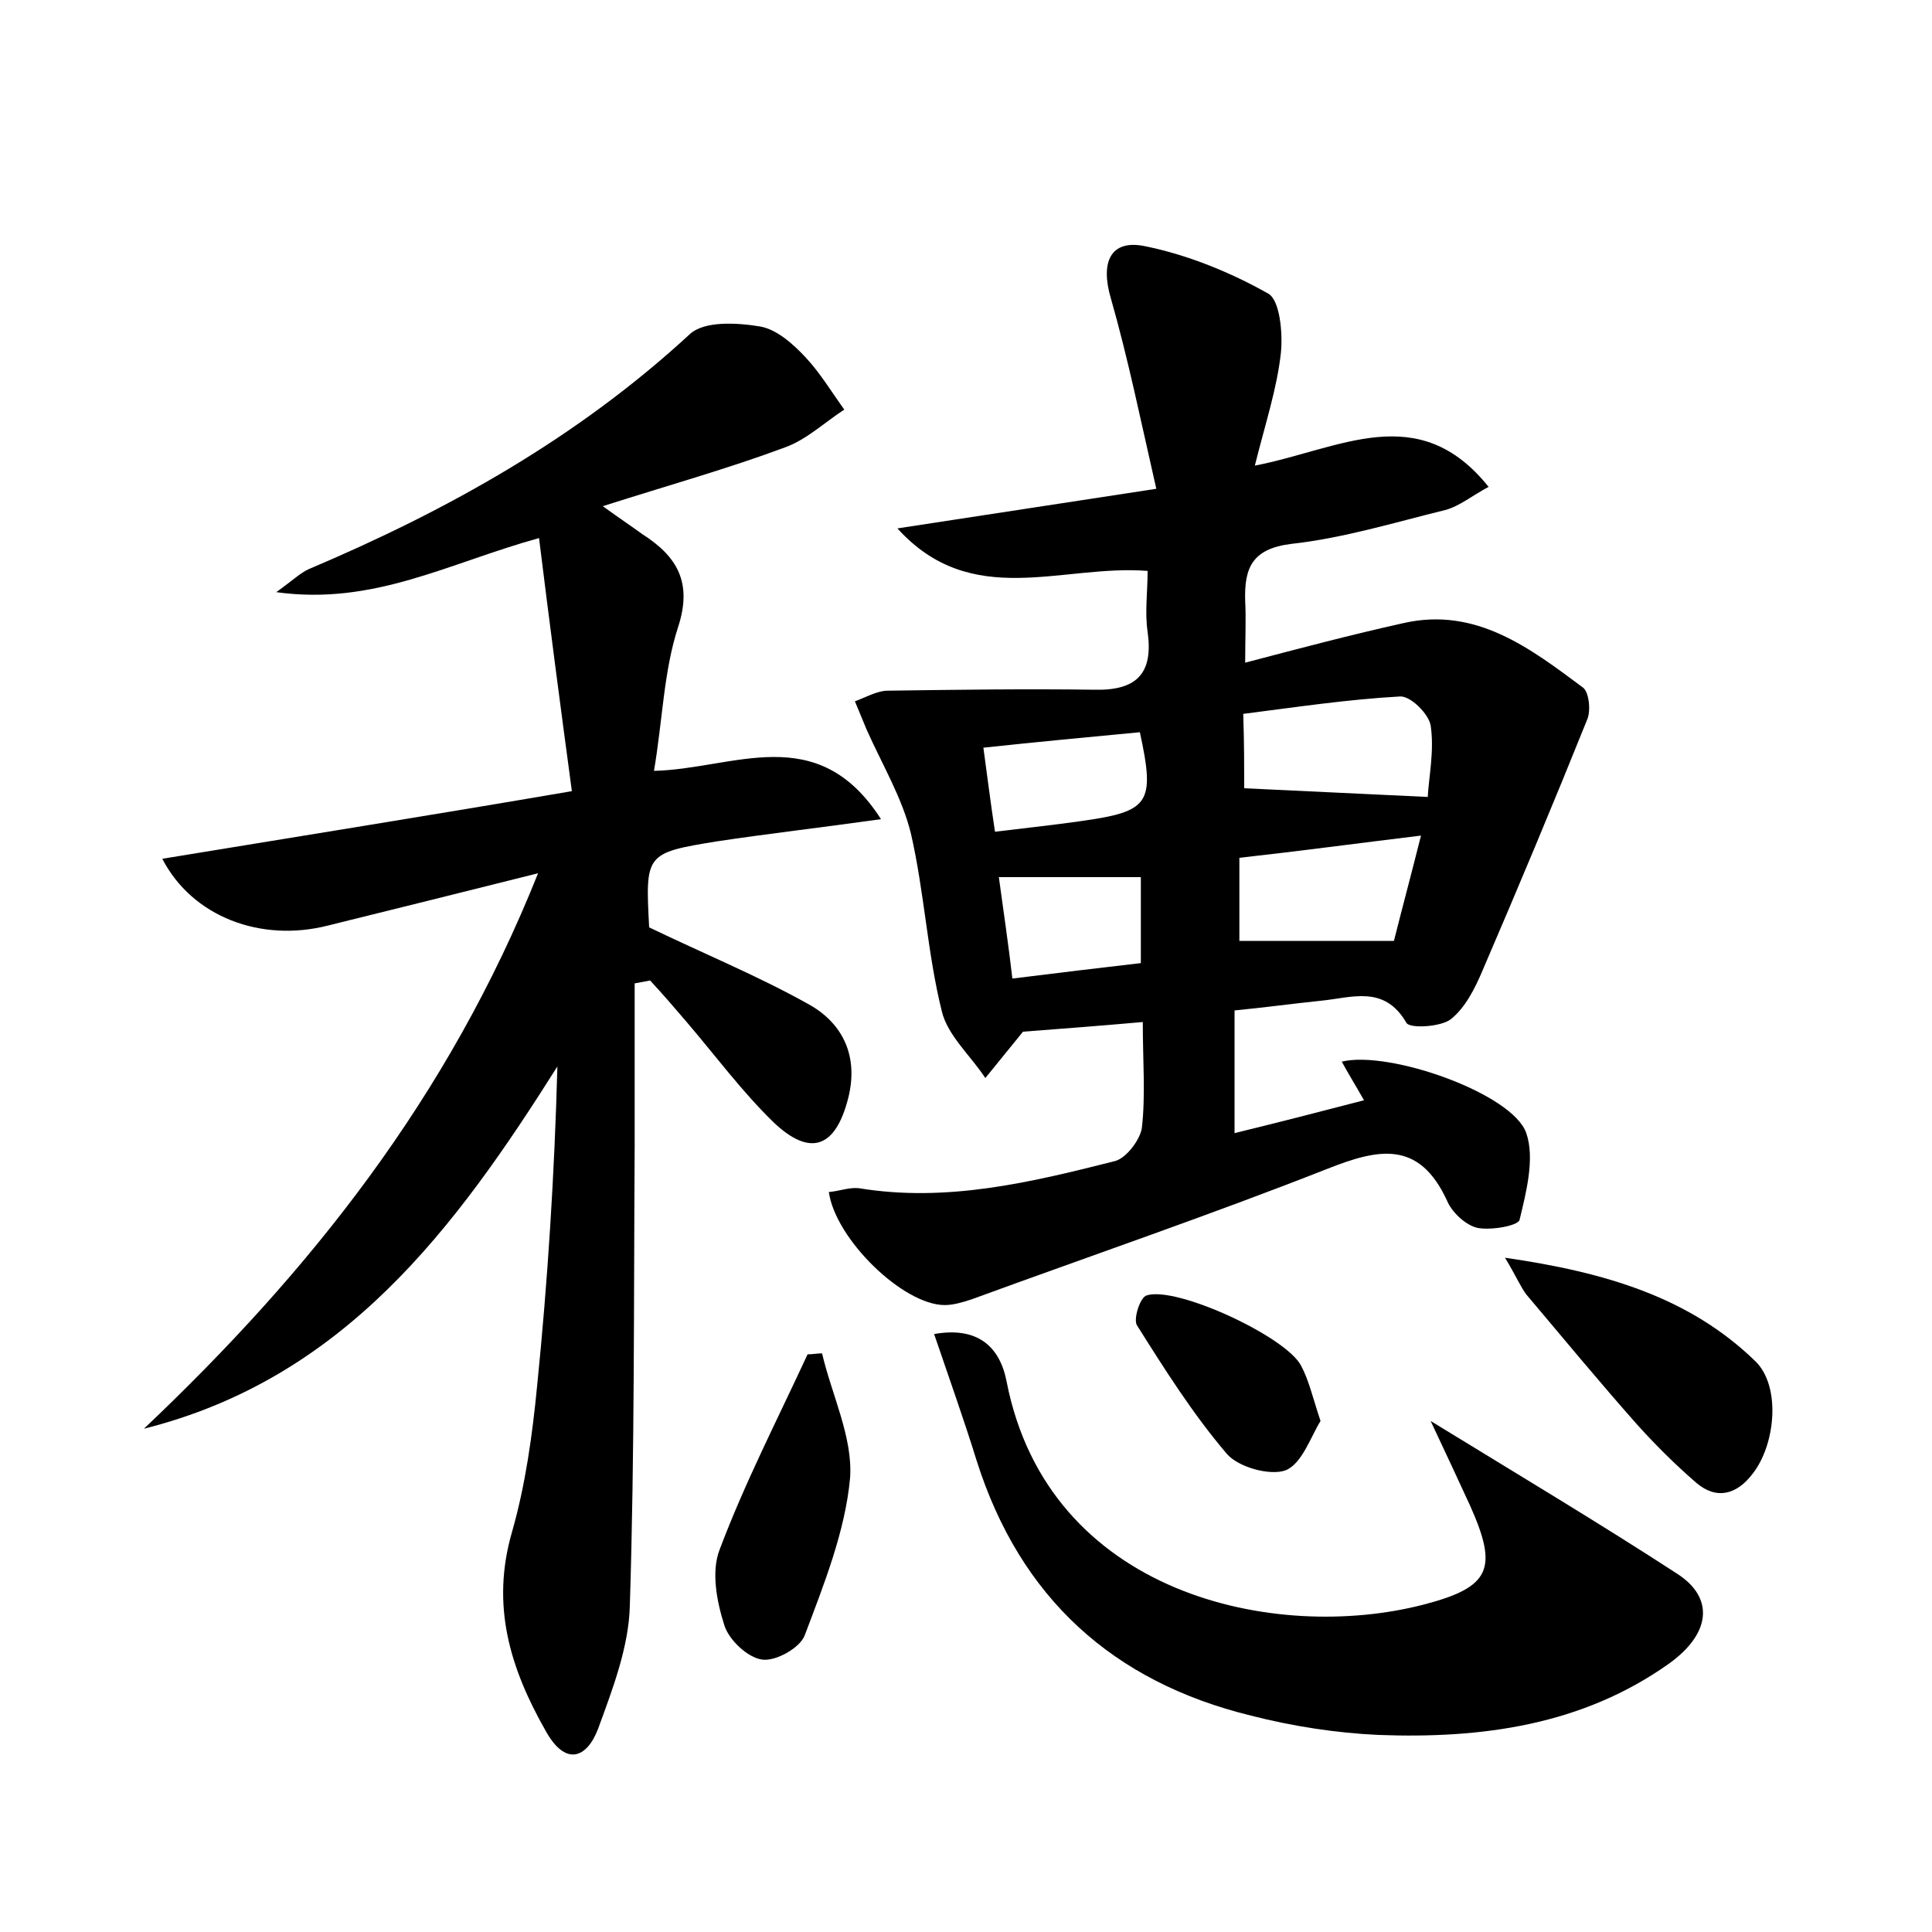 <?xml version="1.0" encoding="utf-8"?>
<!-- Generator: Adobe Illustrator 22.0.0, SVG Export Plug-In . SVG Version: 6.00 Build 0)  -->
<svg version="1.1" id="图层_1" xmlns="http://www.w3.org/2000/svg" xmlns:xlink="http://www.w3.org/1999/xlink" x="0px" y="0px"
	 viewBox="0 0 200 200" style="enable-background:new 0 0 200 200;" xml:space="preserve">
<style type="text/css">
	.st1{fill:#010000;}
	.st4{fill:#fbfafc;}
</style>
<g>
	
	<path d="M127.8,104.6c0,4.6,0,8.4,0,12.7c4.5-1.1,8.8-2.2,13.4-3.4c-0.9-1.6-1.6-2.7-2.3-4c4.9-1.2,17.7,3.3,19.1,7.4
		c0.9,2.6,0,6.1-0.7,9c-0.2,0.6-3,1.1-4.4,0.8c-1.2-0.3-2.6-1.6-3.1-2.8c-2.9-6.3-7.1-5.4-12.4-3.3c-12.2,4.8-24.5,9-36.8,13.5
		c-0.9,0.3-1.9,0.6-2.8,0.6c-4.3,0-11.3-6.8-12-11.7c1.1-0.1,2.1-0.5,3.1-0.4c9.1,1.5,17.8-0.6,26.5-2.8c1.2-0.3,2.6-2.2,2.8-3.4
		c0.4-3.4,0.1-7,0.1-11c-4.5,0.4-8.5,0.7-12.4,1c-1.3,1.6-2.6,3.2-3.9,4.8c-1.5-2.3-3.9-4.4-4.5-6.9c-1.5-6-1.8-12.3-3.2-18.4
		c-0.9-3.7-3-7.2-4.6-10.8c-0.4-1-0.8-1.9-1.2-2.9c1.1-0.4,2.3-1.1,3.4-1.1c7.1-0.1,14.2-0.2,21.4-0.1c4.4,0.1,6.1-1.7,5.5-6
		c-0.3-2,0-4.1,0-6.3c-8.9-0.7-18.2,4.1-25.9-4.4c8.5-1.3,17-2.6,26.8-4.1c-1.6-7-2.9-13.4-4.7-19.7c-1.1-3.7-0.1-6.2,3.6-5.4
		c4.4,0.9,8.8,2.7,12.7,4.9c1.2,0.7,1.5,4.1,1.3,6.1c-0.4,3.7-1.6,7.3-2.7,11.7c8.8-1.7,16.9-6.9,24.2,2.2c-1.7,0.9-3,2-4.5,2.4
		c-5.3,1.3-10.5,2.9-15.9,3.5c-4.1,0.5-4.9,2.5-4.8,5.9c0.1,1.9,0,3.8,0,6.4c5.7-1.5,11-2.9,16.4-4.1c7.5-1.7,13.1,2.6,18.6,6.7
		c0.6,0.5,0.8,2.4,0.4,3.3c-3.5,8.7-7.1,17.3-10.8,25.9c-0.8,1.9-1.8,3.9-3.3,5.1c-1,0.8-4.2,1-4.6,0.4c-2.3-4-5.7-2.6-8.9-2.3
		C133.8,103.9,130.9,104.3,127.8,104.6z M128.8,81.6c6.5,0.3,12.6,0.6,19,0.9c0.1-2,0.7-4.8,0.3-7.4c-0.2-1.2-2.1-3.1-3.2-3
		c-5.4,0.3-10.7,1.1-16.2,1.8C128.8,76.9,128.8,79.5,128.8,81.6z M128.3,88.8c0,3.1,0,5.9,0,8.6c5.4,0,10.4,0,16,0
		c0.8-3.2,1.8-6.9,2.8-10.9C140.5,87.3,134.6,88.1,128.3,88.8z M103,86.1c3.3-0.4,6.1-0.7,8.9-1.1c7.1-1,7.7-1.8,6.1-9.2
		c-5.3,0.5-10.6,1-16.2,1.6C102.2,80.3,102.5,82.8,103,86.1z M118.1,90.8c-5,0-9.7,0-14.7,0c0.5,3.7,1,7,1.4,10.5
		c4.8-0.6,9-1.1,13.3-1.6C118.1,96.5,118.1,93.8,118.1,90.8z"/>
	<path d="M59.2,81.9c-1.2-8.9-2.3-17.3-3.4-26.2c-9.4,2.6-17.1,7-27.2,5.6c1.8-1.3,2.5-2,3.4-2.4c14.4-6.1,27.8-13.6,39.4-24.3
		c1.5-1.4,4.9-1.2,7.3-0.8c1.7,0.3,3.4,1.8,4.7,3.2c1.5,1.6,2.7,3.6,4,5.4c-2,1.3-3.9,3.1-6.1,3.9c-5.9,2.2-12,3.9-18.9,6.1
		c1.8,1.3,3,2.1,4.1,2.9c3.6,2.3,5.2,5,3.7,9.6c-1.5,4.6-1.6,9.6-2.5,14.9c8.3-0.2,16.9-5.3,23.5,5c-6.4,0.9-11.7,1.5-17,2.3
		c-7.4,1.2-7.4,1.3-7,8.9c5.6,2.7,11.2,5,16.4,7.9c3.7,2,5.3,5.5,4.2,9.8c-1.3,5.1-3.9,6.1-7.7,2.5c-3.3-3.2-6.1-7-9.1-10.5
		c-1.2-1.4-2.4-2.8-3.7-4.2c-0.5,0.1-1.1,0.2-1.6,0.3c0,5.6,0,11.3,0,16.9c-0.1,15.8,0,31.7-0.5,47.5c-0.1,4.3-1.8,8.7-3.3,12.8
		c-1.2,3.1-3.4,3.8-5.4,0.2c-3.7-6.5-5.7-13-3.5-20.6c1.4-4.9,2.1-10,2.6-15.1c1.1-10.9,1.8-21.9,2.1-33.1
		c-10.6,16.8-22.1,32.3-42.8,37.5c17.1-16.2,31.5-34.2,40.8-57.5c-8,2-14.8,3.7-21.7,5.4c-7,1.8-14.1-0.9-17.2-6.9
		C30.8,86.6,44.6,84.4,59.2,81.9z"/>
	<path d="M148.1,147.1c9.3,5.7,17.5,10.6,25.5,15.8c3.9,2.5,3.5,6.2-0.8,9.3c-9,6.4-19.4,7.8-30.1,7.4c-4.4-0.2-8.9-0.9-13.2-2
		c-14.3-3.5-23.9-12.2-28.4-26.4c-1.3-4.2-2.8-8.4-4.4-13.1c4.5-0.8,6.8,1.3,7.5,4.9c4.3,22.1,27.8,27.1,43.2,23.1
		c6.9-1.8,7.7-3.7,4.8-10.2C151,153.3,149.8,150.7,148.1,147.1z"/>
	<path d="M155.8,130.2c10.4,1.5,19.1,4.1,25.9,10.7c2.7,2.6,2.1,8.7-0.3,11.7c-1.6,2.1-3.7,2.7-5.8,0.9c-2.2-1.9-4.2-3.9-6.1-6
		c-3.9-4.4-7.7-9-11.5-13.5C157.4,133.2,157,132.2,155.8,130.2z"/>
	<path d="M85.1,140.1c1,4.3,3.2,8.7,2.9,12.9c-0.5,5.5-2.7,11-4.7,16.3c-0.5,1.3-3,2.7-4.4,2.5c-1.5-0.2-3.4-2-3.9-3.5
		c-0.8-2.5-1.4-5.6-0.5-7.9c2.6-6.9,6-13.5,9.1-20.2C84.1,140.2,84.6,140.1,85.1,140.1z"/>
	<path d="M136.7,147.1c-1,1.6-1.9,4.4-3.6,5.1c-1.6,0.6-4.9-0.3-6.1-1.7c-3.5-4.1-6.4-8.7-9.3-13.3c-0.4-0.6,0.3-2.9,1-3.1
		c3.1-1,14.5,4.3,16,7.3C135.5,142.9,135.9,144.7,136.7,147.1z"/>
	
	
	
	
</g>
</svg>
